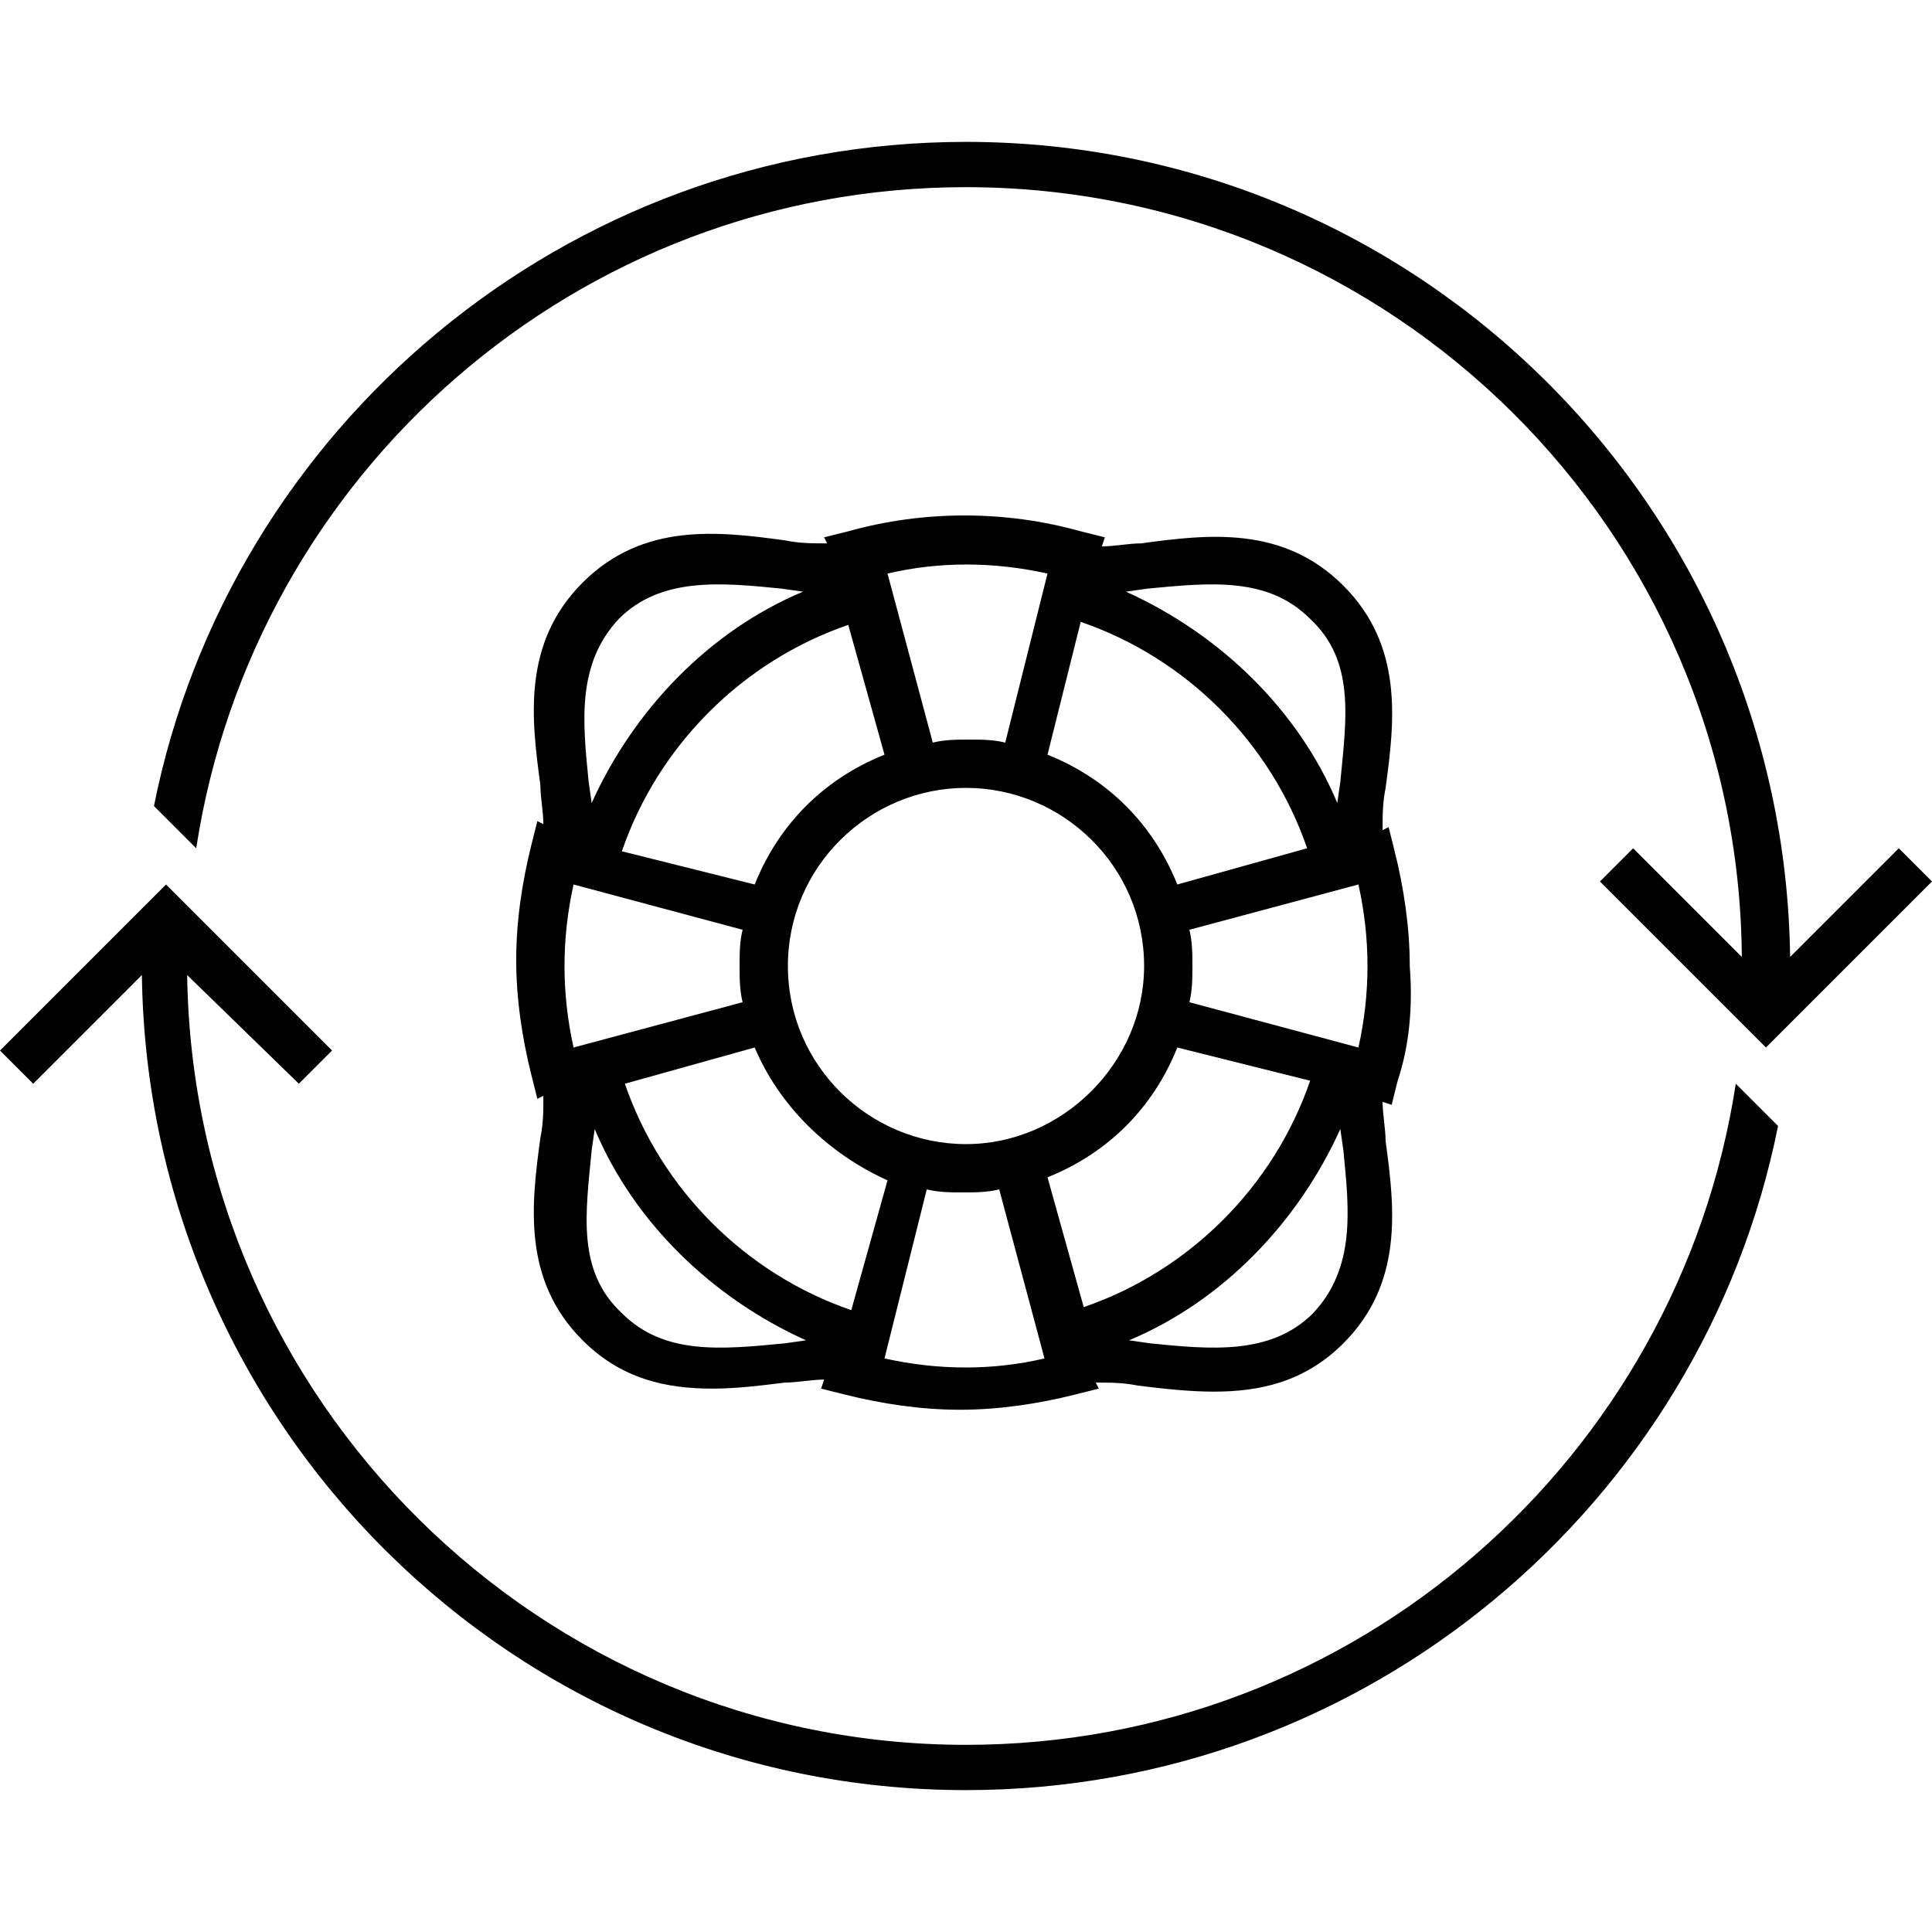 <?xml version="1.0" encoding="utf-8"?>
<!-- Generator: Adobe Illustrator 19.1.0, SVG Export Plug-In . SVG Version: 6.00 Build 0)  -->
<svg version="1.1" id="Layer_1" xmlns="http://www.w3.org/2000/svg" xmlns:xlink="http://www.w3.org/1999/xlink" x="0px" y="0px"
	 viewBox="0 0 64 64" style="enable-background:new 0 0 64 64;" xml:space="preserve">
<style type="text/css">
	.st0{fill:none;}
	.st1{fill:#010101;}
</style>
<g>
	<polygon class="st0" points="1.6,1.6 62.4,1.6 62.4,62.4 1.6,62.4 1.6,1.6 	"/>
	<path class="st1" d="M43.5,43.5c1.4-1.5,1.2-3.4,1-5.4l-0.1-0.7c-1.4,3.1-3.9,5.7-7,7l0.7,0.1C40.1,44.7,42.1,44.9,43.5,43.5z
		 M29.3,45c1.8,0.4,3.6,0.4,5.3,0l-1.5-5.6c-0.4,0.1-0.8,0.1-1.2,0.1s-0.8,0-1.2-0.1L29.3,45z M26,44.5l0.7-0.1
		c-3.1-1.4-5.7-3.9-7-7l-0.1,0.7c-0.2,2.1-0.5,4,1,5.4C22,44.9,23.9,44.7,26,44.5z M20.5,20.5c-1.4,1.5-1.2,3.4-1,5.4l0.1,0.7
		c1.4-3.1,3.9-5.7,7-7l-0.7-0.1C23.9,19.3,21.9,19.1,20.5,20.5z M34.7,19c-1.8-0.4-3.6-0.4-5.3,0l1.5,5.6c0.4-0.1,0.8-0.1,1.2-0.1
		s0.8,0,1.2,0.1L34.7,19z M38,19.5l-0.7,0.1c3.1,1.4,5.7,3.9,7,7l0.1-0.7c0.2-2.1,0.5-4-1-5.4C42,19.1,40.1,19.3,38,19.5z M45,34.7
		c0.2-0.9,0.3-1.8,0.3-2.7c0-0.9-0.1-1.8-0.3-2.7l-5.6,1.5c0.1,0.4,0.1,0.8,0.1,1.2c0,0.4,0,0.8-0.1,1.2L45,34.7z M39,34.7
		c-0.8,2-2.3,3.5-4.3,4.3l1.2,4.3c3.5-1.2,6.3-4,7.5-7.5L39,34.7z M34.7,25c2,0.8,3.5,2.3,4.3,4.3l4.3-1.2c-1.2-3.5-4-6.3-7.5-7.5
		L34.7,25z M26.1,32c0,3.3,2.7,5.9,5.9,5.9s5.9-2.7,5.9-5.9c0-3.3-2.7-5.9-5.9-5.9S26.1,28.7,26.1,32z M25,34.7l-4.3,1.2
		c1.2,3.5,4,6.3,7.5,7.5l1.2-4.3C27.4,38.2,25.8,36.6,25,34.7z M19,29.3c-0.2,0.9-0.3,1.8-0.3,2.7c0,0.9,0.1,1.8,0.3,2.7l5.6-1.5
		c-0.1-0.4-0.1-0.8-0.1-1.2c0-0.4,0-0.8,0.1-1.2L19,29.3z M25,29.3c0.8-2,2.3-3.5,4.3-4.3l-1.2-4.3c-3.5,1.2-6.3,4-7.5,7.5L25,29.3z
		 M46.3,35.8l-0.2,0.8l-0.3-0.1c0,0.4,0.1,0.9,0.1,1.3c0.3,2.2,0.6,4.7-1.4,6.7c-1.3,1.3-2.8,1.6-4.3,1.6c-0.8,0-1.7-0.1-2.5-0.2
		c-0.5-0.1-0.9-0.1-1.4-0.1l0.1,0.2l-0.8,0.2c-1.2,0.3-2.5,0.5-3.8,0.5c-1.3,0-2.6-0.2-3.8-0.5l-0.8-0.2l0.1-0.3
		c-0.4,0-0.9,0.1-1.3,0.1c-0.8,0.1-1.6,0.2-2.4,0.2c-1.5,0-3-0.3-4.3-1.6c-2-2-1.7-4.5-1.4-6.7c0.1-0.5,0.1-0.9,0.1-1.4l-0.2,0.1
		l-0.2-0.8c-0.3-1.2-0.5-2.5-0.5-3.8c0-1.3,0.2-2.6,0.5-3.8l0.2-0.8l0.2,0.1c0-0.4-0.1-0.9-0.1-1.3c-0.3-2.2-0.6-4.7,1.4-6.7
		c2-2,4.5-1.7,6.7-1.4c0.5,0.1,0.9,0.1,1.4,0.1l-0.1-0.2l0.8-0.2c2.5-0.7,5.2-0.7,7.7,0l0.8,0.2l-0.1,0.3c0.4,0,0.9-0.1,1.3-0.1
		c2.2-0.3,4.7-0.6,6.7,1.4c2,2,1.7,4.5,1.4,6.7c-0.1,0.5-0.1,0.9-0.1,1.4l0.2-0.1l0.2,0.8c0.3,1.2,0.5,2.5,0.5,3.8
		C46.8,33.3,46.7,34.6,46.3,35.8z M32,6.2c-12.9,0-23.6,9.5-25.5,21.9l-1.4-1.4C7.6,14.2,18.7,4.7,32,4.7c15,0,27.1,12.1,27.3,27
		l3.6-3.6l1.1,1.1l-5.5,5.5l-5.5-5.5l1.1-1.1l3.6,3.6C57.6,17.6,46.1,6.2,32,6.2z M6.2,32.3C6.4,46.4,17.9,57.8,32,57.8
		c12.9,0,23.6-9.5,25.5-21.9l1.4,1.4C56.4,49.8,45.3,59.3,32,59.3c-15,0-27.1-12.1-27.3-27l-3.6,3.6L0,34.8l5.5-5.5l5.5,5.5
		l-1.1,1.1L6.2,32.3z"/>
</g>
</svg>
